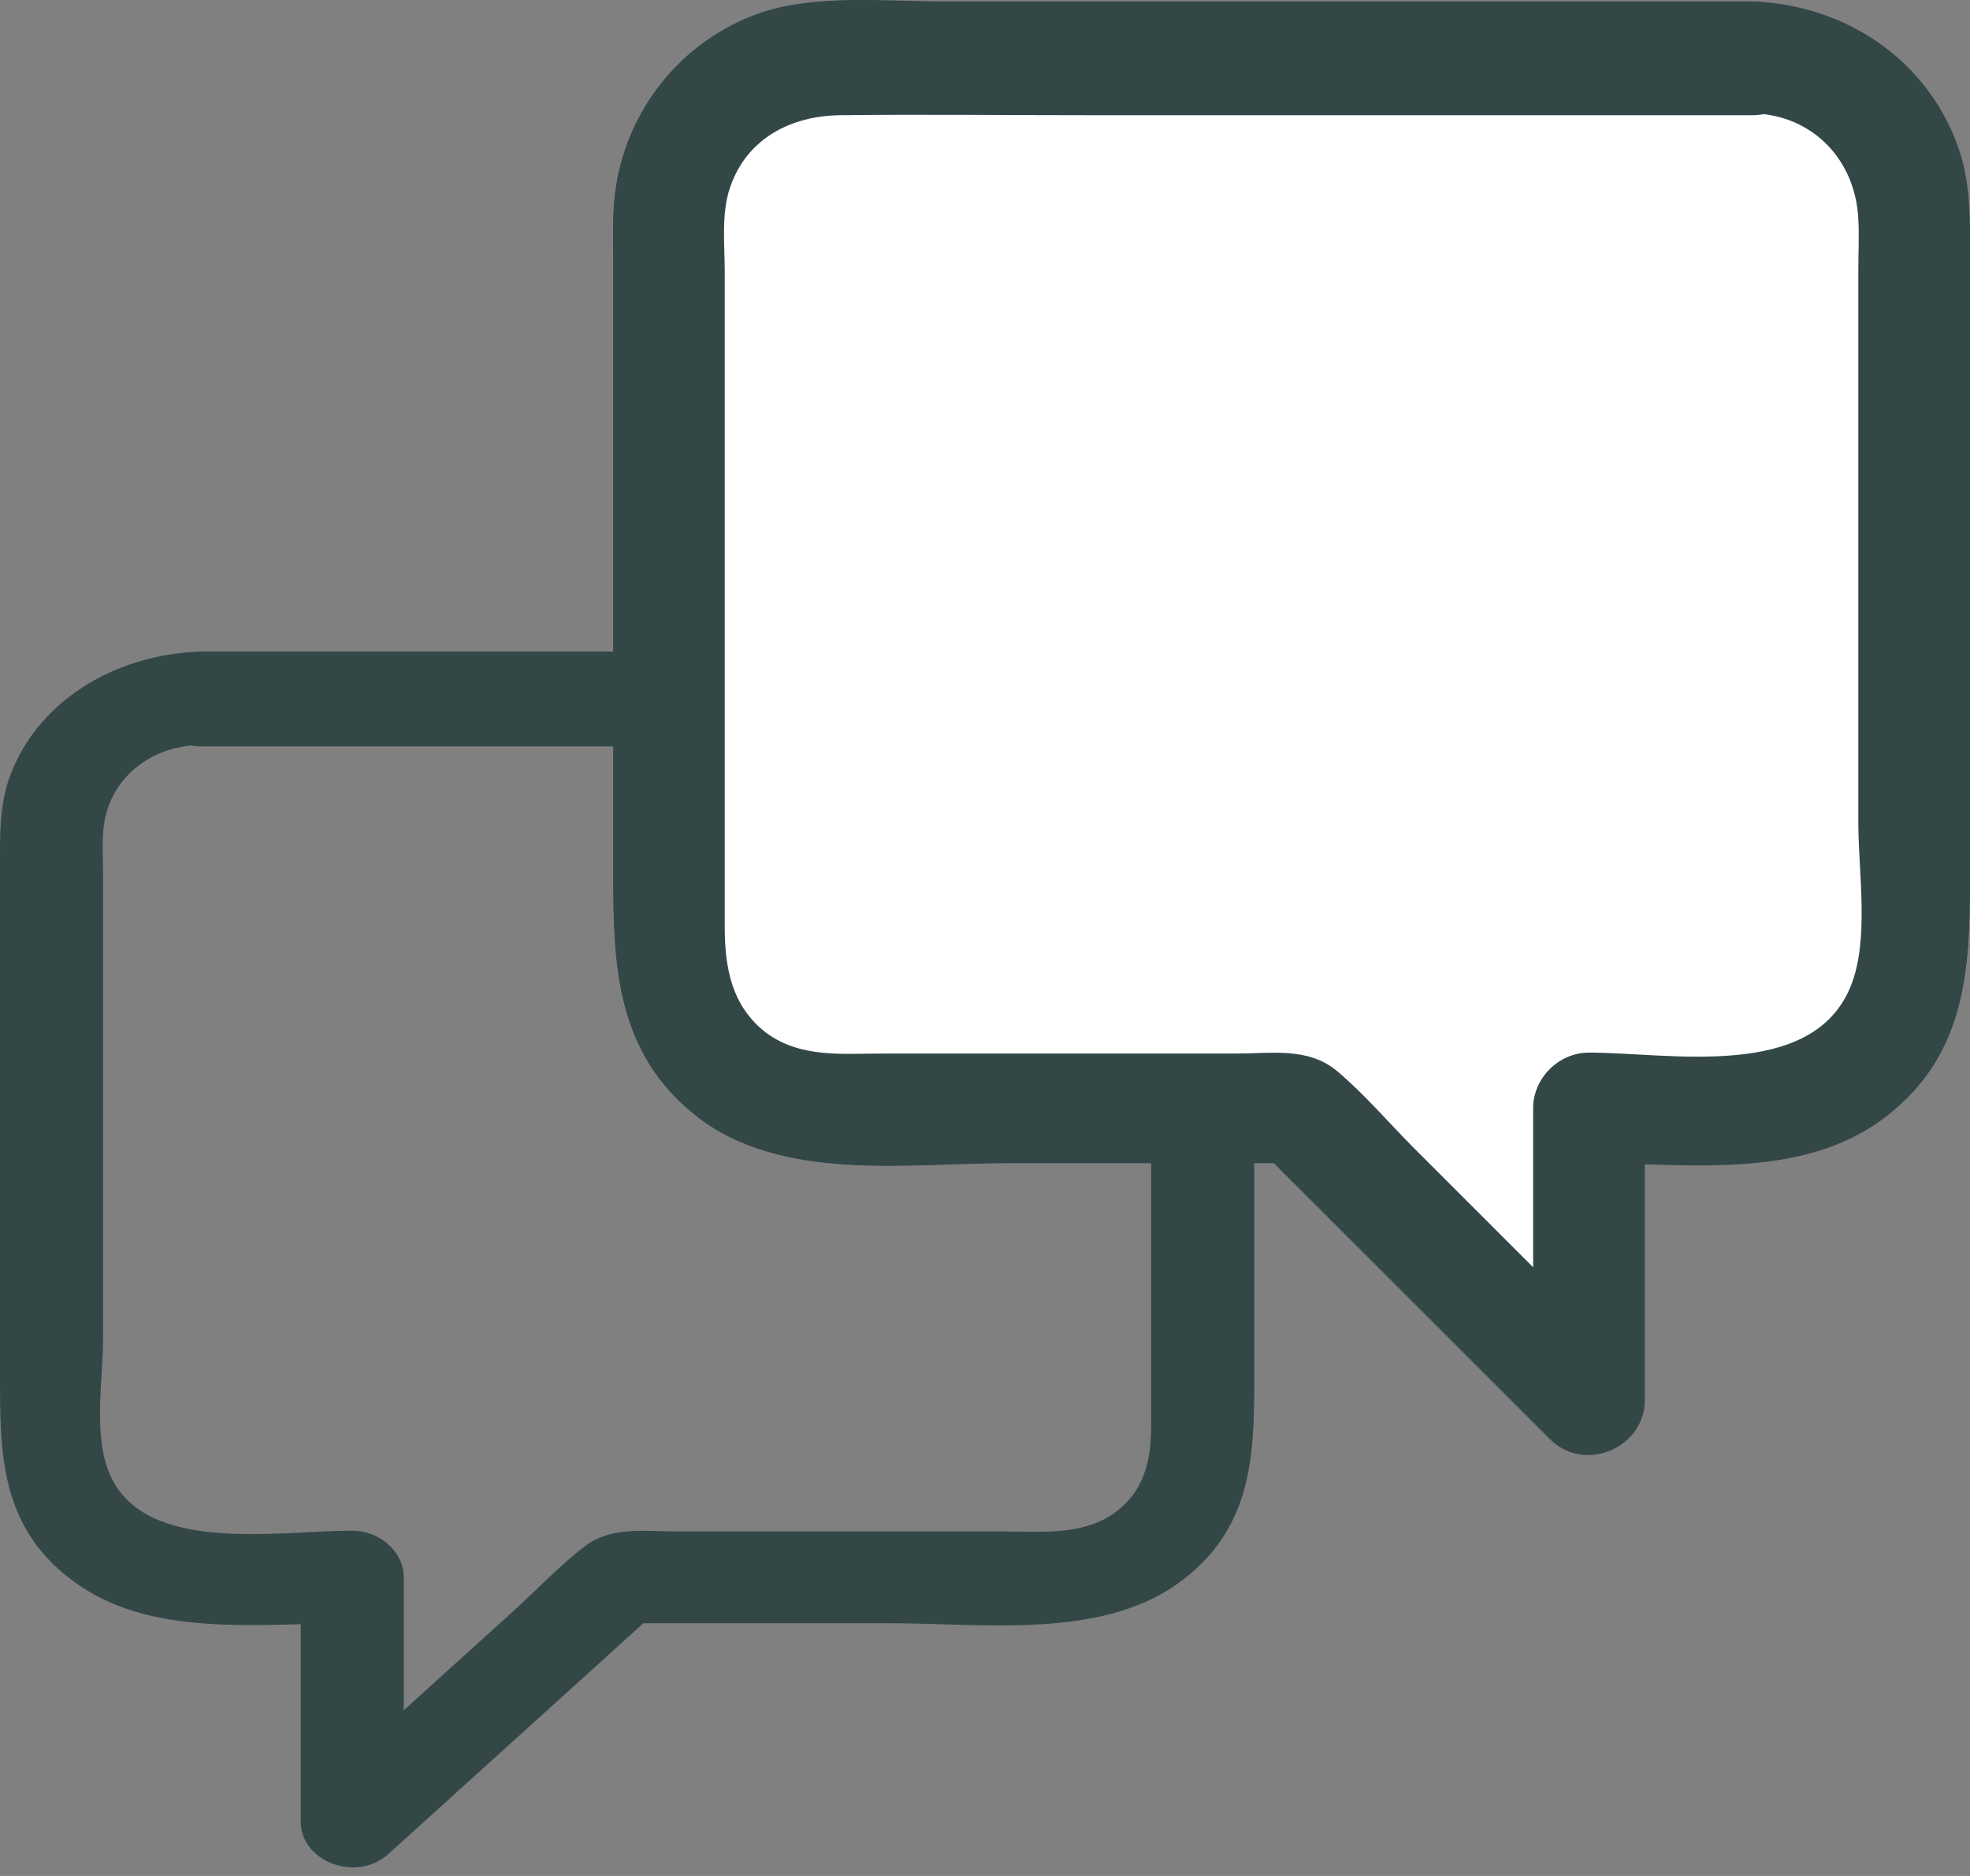 <svg width="42" height="40" viewBox="0 0 42 40" fill="none" xmlns="http://www.w3.org/2000/svg">
<rect x="0" y="0" width="42" height="40" fill="#808080" stroke="none"/>
<path d="M4.268 13.893C7.491 13.893 10.696 13.893 13.92 13.893C16.026 13.893 18.114 13.893 20.22 13.893C21.374 13.893 22.729 13.76 23.828 14.092C25.385 14.572 26.502 15.832 26.703 17.307C26.758 17.705 26.74 18.086 26.74 18.484C26.74 20.241 26.74 21.998 26.74 23.755C26.74 25.661 26.74 27.55 26.74 29.456C26.74 31.08 26.685 32.638 25.11 33.765C23.443 34.959 20.953 34.611 18.956 34.611C17.07 34.611 15.165 34.611 13.279 34.611C13.535 34.511 13.791 34.412 14.048 34.312C12.125 36.053 10.202 37.793 8.279 39.533C7.601 40.147 6.411 39.699 6.411 38.837C6.411 37.097 6.411 35.356 6.411 33.616C6.777 33.948 7.143 34.279 7.509 34.611C5.495 34.611 3.169 34.942 1.521 33.682C0 32.539 0 30.964 0 29.357C0 25.727 0 22.114 0 18.484C0 17.854 -0.018 17.241 0.184 16.628C0.751 14.987 2.4 13.959 4.268 13.893C5.678 13.843 5.678 15.832 4.268 15.882C3.096 15.915 2.253 16.71 2.198 17.771C2.18 18.07 2.198 18.368 2.198 18.666C2.198 20.208 2.198 21.733 2.198 23.274C2.198 25.031 2.198 26.788 2.198 28.544C2.198 29.406 1.978 30.616 2.345 31.445C3.096 33.152 5.916 32.638 7.509 32.638C8.096 32.638 8.608 33.086 8.608 33.633C8.608 35.373 8.608 37.113 8.608 38.854C7.986 38.622 7.363 38.39 6.74 38.158C8.132 36.898 9.542 35.622 10.934 34.362C11.447 33.898 11.942 33.368 12.491 32.953C13.059 32.539 13.773 32.655 14.451 32.655C16.777 32.655 19.103 32.655 21.429 32.655C22.216 32.655 23.04 32.738 23.718 32.29C24.414 31.81 24.542 31.113 24.542 30.384C24.542 26.489 24.542 22.594 24.542 18.699C24.542 18.219 24.616 17.655 24.432 17.191C24.103 16.329 23.242 15.931 22.29 15.915C20.641 15.898 18.993 15.915 17.345 15.915C12.986 15.915 8.627 15.915 4.268 15.915C2.857 15.882 2.857 13.893 4.268 13.893Z" fill="#334747"/>
<path d="M37.384 0.031C33.897 0.031 30.431 0.031 26.944 0.031C24.666 0.031 22.408 0.031 20.13 0.031C18.882 0.031 17.416 -0.127 16.227 0.269C14.543 0.843 13.335 2.349 13.117 4.112C13.058 4.588 13.077 5.043 13.077 5.519C13.077 7.618 13.077 9.718 13.077 11.818C13.077 14.096 13.077 16.354 13.077 18.633C13.077 20.574 13.137 22.436 14.84 23.783C16.643 25.209 19.337 24.793 21.497 24.793C23.537 24.793 25.597 24.793 27.637 24.793C27.36 24.674 27.083 24.556 26.805 24.437C28.886 26.517 30.965 28.597 33.045 30.677C33.778 31.41 35.066 30.875 35.066 29.845C35.066 27.765 35.066 25.685 35.066 23.605C34.67 24.001 34.274 24.397 33.877 24.793C36.056 24.793 38.572 25.189 40.355 23.684C41.999 22.317 41.999 20.435 41.999 18.514C41.999 14.175 41.999 9.857 41.999 5.519C41.999 4.766 42.019 4.033 41.801 3.3C41.187 1.339 39.404 0.111 37.384 0.031C35.858 -0.028 35.858 2.349 37.384 2.408C38.652 2.448 39.563 3.399 39.622 4.667C39.642 5.023 39.622 5.38 39.622 5.736C39.622 7.579 39.622 9.401 39.622 11.243C39.622 13.343 39.622 15.443 39.622 17.543C39.622 18.573 39.86 20.019 39.464 21.01C38.652 23.05 35.601 22.436 33.877 22.436C33.244 22.436 32.689 22.971 32.689 23.625C32.689 25.705 32.689 27.785 32.689 29.865C33.362 29.587 34.036 29.31 34.709 29.033C33.204 27.527 31.679 26.002 30.173 24.496C29.618 23.942 29.084 23.308 28.489 22.812C27.875 22.317 27.103 22.456 26.37 22.456C23.854 22.456 21.338 22.456 18.822 22.456C17.97 22.456 17.079 22.555 16.346 22.02C15.593 21.445 15.454 20.613 15.454 19.742C15.454 15.087 15.454 10.431 15.454 5.776C15.454 5.202 15.375 4.528 15.573 3.973C15.93 2.943 16.861 2.468 17.891 2.448C19.674 2.428 21.457 2.448 23.24 2.448C27.954 2.448 32.669 2.448 37.384 2.448C38.909 2.408 38.909 0.031 37.384 0.031Z" fill="#334747"/>
<g clip-path="url(#clip0_396_268)">
<path d="M37.381 1.228H17.69C15.808 1.228 14.263 2.773 14.263 4.655V20.186C14.263 22.068 15.808 23.613 17.69 23.613H27.634L33.874 29.853V23.613H37.381C39.263 23.613 40.808 22.068 40.808 20.186V4.655C40.808 2.773 39.263 1.228 37.381 1.228Z" fill="white"/>
<path d="M37.381 0.04C33.894 0.04 30.427 0.04 26.941 0.04C24.663 0.04 22.404 0.04 20.126 0.04C18.878 0.04 17.413 -0.119 16.224 0.277C14.54 0.852 13.332 2.357 13.114 4.121C13.054 4.596 13.074 5.052 13.074 5.527C13.074 7.627 13.074 9.727 13.074 11.826C13.074 14.104 13.074 16.363 13.074 18.641C13.074 20.582 13.134 22.444 14.837 23.791C16.64 25.218 19.334 24.802 21.493 24.802C23.534 24.802 25.594 24.802 27.634 24.802C27.357 24.683 27.08 24.564 26.802 24.445C28.882 26.525 30.962 28.605 33.042 30.685C33.775 31.418 35.063 30.883 35.063 29.853C35.063 27.773 35.063 25.693 35.063 23.613C34.667 24.009 34.27 24.405 33.874 24.802C36.053 24.802 38.569 25.198 40.352 23.692C41.996 22.326 41.996 20.444 41.996 18.522C41.996 14.184 41.996 9.865 41.996 5.527C41.996 4.774 42.016 4.041 41.798 3.308C41.184 1.347 39.401 0.119 37.381 0.04C35.855 -0.02 35.855 2.357 37.381 2.417C38.648 2.457 39.56 3.407 39.619 4.675C39.639 5.032 39.619 5.388 39.619 5.745C39.619 7.587 39.619 9.41 39.619 11.252C39.619 13.352 39.619 15.452 39.619 17.551C39.619 18.581 39.857 20.028 39.461 21.018C38.648 23.058 35.598 22.444 33.874 22.444C33.24 22.444 32.686 22.979 32.686 23.633C32.686 25.713 32.686 27.793 32.686 29.873C33.359 29.596 34.033 29.318 34.706 29.041C33.201 27.535 31.675 26.01 30.17 24.505C29.615 23.95 29.08 23.316 28.486 22.821C27.872 22.326 27.099 22.464 26.366 22.464C23.851 22.464 21.335 22.464 18.819 22.464C17.967 22.464 17.076 22.563 16.343 22.028C15.59 21.454 15.451 20.622 15.451 19.75C15.451 15.095 15.451 10.44 15.451 5.785C15.451 5.21 15.372 4.537 15.57 3.982C15.927 2.952 16.858 2.476 17.888 2.457C19.671 2.437 21.454 2.457 23.236 2.457C27.951 2.457 32.666 2.457 37.381 2.457C38.906 2.417 38.906 0.04 37.381 0.04Z" fill="#334747"/>
</g>
<defs>
<clipPath id="clip0_396_268">
<rect width="28.922" height="31.022" fill="white" transform="translate(13.074)"/>
</clipPath>
</defs>
</svg>
